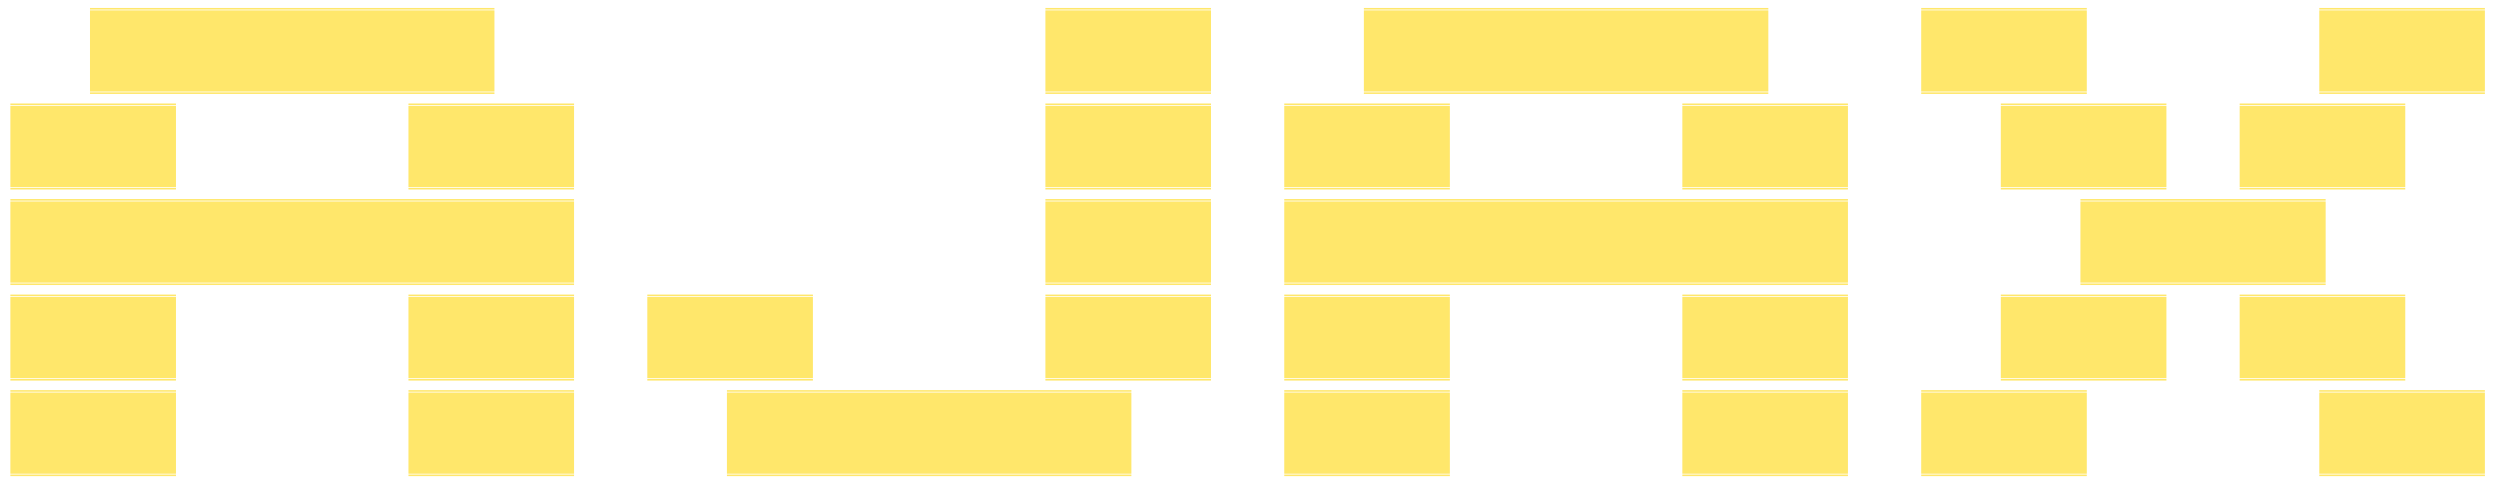 <svg width="157" height="30" viewBox="0 0 157 30" fill="none" xmlns="http://www.w3.org/2000/svg">
<path d="M11.051 0.6H5.651V0.5H11.051V0.6ZM11.051 5.75H5.651V0.65H11.051V5.75ZM11.051 5.8V5.9H5.651V5.8H11.051ZM16.051 0.6H10.651V0.5H16.051V0.6ZM16.051 5.75H10.651V0.65H16.051V5.75ZM16.051 5.8V5.9H10.651V5.8H16.051ZM21.051 0.6H15.651V0.5H21.051V0.6ZM21.051 5.75H15.651V0.65H21.051V5.75ZM21.051 5.8V5.9H15.651V5.8H21.051ZM26.051 0.6H20.651V0.5H26.051V0.6ZM26.051 5.75H20.651V0.65H26.051V5.75ZM26.051 5.8V5.9H20.651V5.8H26.051ZM31.051 0.6H25.651V0.5H31.051V0.6ZM31.051 5.75H25.651V0.65H31.051V5.75ZM31.051 5.8V5.9H25.651V5.8H31.051ZM71.051 0.6H65.651V0.5H71.051V0.6ZM71.051 5.75H65.651V0.65H71.051V5.75ZM71.051 5.8V5.9H65.651V5.8H71.051ZM76.051 0.6H70.651V0.5H76.051V0.6ZM76.051 5.75H70.651V0.65H76.051V5.75ZM76.051 5.8V5.9H70.651V5.8H76.051ZM91.051 0.6H85.651V0.5H91.051V0.6ZM91.051 5.75H85.651V0.65H91.051V5.75ZM91.051 5.8V5.9H85.651V5.8H91.051ZM96.051 0.6H90.651V0.5H96.051V0.6ZM96.051 5.75H90.651V0.65H96.051V5.75ZM96.051 5.8V5.9H90.651V5.8H96.051ZM101.051 0.6H95.651V0.5H101.051V0.6ZM101.051 5.75H95.651V0.65H101.051V5.75ZM101.051 5.8V5.9H95.651V5.8H101.051ZM106.051 0.6H100.651V0.5H106.051V0.6ZM106.051 5.75H100.651V0.65H106.051V5.75ZM106.051 5.8V5.9H100.651V5.8H106.051ZM111.051 0.6H105.651V0.5H111.051V0.6ZM111.051 5.75H105.651V0.65H111.051V5.75ZM111.051 5.8V5.9H105.651V5.8H111.051ZM126.051 0.6H120.651V0.5H126.051V0.6ZM126.051 5.75H120.651V0.65H126.051V5.75ZM126.051 5.8V5.9H120.651V5.8H126.051ZM131.051 0.6H125.651V0.5H131.051V0.6ZM131.051 5.75H125.651V0.65H131.051V5.75ZM131.051 5.8V5.9H125.651V5.8H131.051ZM151.051 0.6H145.651V0.5H151.051V0.6ZM151.051 5.75H145.651V0.65H151.051V5.75ZM151.051 5.8V5.9H145.651V5.8H151.051ZM156.051 0.6H150.651V0.5H156.051V0.6ZM156.051 5.75H150.651V0.65H156.051V5.75ZM156.051 5.8V5.9H150.651V5.8H156.051ZM6.051 6.6H0.651V6.5H6.051V6.6ZM6.051 11.75H0.651V6.65H6.051V11.75ZM6.051 11.8V11.9H0.651V11.8H6.051ZM11.051 6.6H5.651V6.5H11.051V6.6ZM11.051 11.75H5.651V6.65H11.051V11.75ZM11.051 11.8V11.9H5.651V11.8H11.051ZM31.051 6.6H25.651V6.5H31.051V6.6ZM31.051 11.75H25.651V6.65H31.051V11.75ZM31.051 11.8V11.9H25.651V11.8H31.051ZM36.051 6.6H30.651V6.5H36.051V6.6ZM36.051 11.75H30.651V6.65H36.051V11.75ZM36.051 11.8V11.9H30.651V11.8H36.051ZM71.051 6.6H65.651V6.5H71.051V6.6ZM71.051 11.75H65.651V6.65H71.051V11.75ZM71.051 11.8V11.9H65.651V11.8H71.051ZM76.051 6.6H70.651V6.5H76.051V6.6ZM76.051 11.75H70.651V6.65H76.051V11.75ZM76.051 11.8V11.9H70.651V11.8H76.051ZM86.051 6.6H80.651V6.5H86.051V6.6ZM86.051 11.75H80.651V6.65H86.051V11.75ZM86.051 11.8V11.9H80.651V11.8H86.051ZM91.051 6.6H85.651V6.5H91.051V6.6ZM91.051 11.75H85.651V6.65H91.051V11.75ZM91.051 11.8V11.9H85.651V11.8H91.051ZM111.051 6.6H105.651V6.5H111.051V6.6ZM111.051 11.75H105.651V6.65H111.051V11.75ZM111.051 11.8V11.9H105.651V11.8H111.051ZM116.051 6.6H110.651V6.5H116.051V6.6ZM116.051 11.75H110.651V6.65H116.051V11.75ZM116.051 11.8V11.9H110.651V11.8H116.051ZM131.051 6.6H125.651V6.5H131.051V6.6ZM131.051 11.75H125.651V6.65H131.051V11.75ZM131.051 11.8V11.9H125.651V11.8H131.051ZM136.051 6.6H130.651V6.5H136.051V6.6ZM136.051 11.75H130.651V6.65H136.051V11.75ZM136.051 11.8V11.9H130.651V11.8H136.051ZM146.051 6.6H140.651V6.5H146.051V6.6ZM146.051 11.75H140.651V6.65H146.051V11.75ZM146.051 11.8V11.9H140.651V11.8H146.051ZM151.051 6.6H145.651V6.5H151.051V6.6ZM151.051 11.75H145.651V6.65H151.051V11.75ZM151.051 11.8V11.9H145.651V11.8H151.051ZM6.051 12.6H0.651V12.5H6.051V12.6ZM6.051 17.75H0.651V12.65H6.051V17.75ZM6.051 17.8V17.9H0.651V17.8H6.051ZM11.051 12.6H5.651V12.5H11.051V12.6ZM11.051 17.75H5.651V12.65H11.051V17.75ZM11.051 17.8V17.9H5.651V17.8H11.051ZM16.051 12.6H10.651V12.5H16.051V12.6ZM16.051 17.75H10.651V12.65H16.051V17.75ZM16.051 17.8V17.9H10.651V17.8H16.051ZM21.051 12.6H15.651V12.5H21.051V12.6ZM21.051 17.75H15.651V12.65H21.051V17.75ZM21.051 17.8V17.9H15.651V17.8H21.051ZM26.051 12.6H20.651V12.5H26.051V12.6ZM26.051 17.75H20.651V12.65H26.051V17.75ZM26.051 17.8V17.9H20.651V17.8H26.051ZM31.051 12.6H25.651V12.5H31.051V12.6ZM31.051 17.75H25.651V12.65H31.051V17.75ZM31.051 17.8V17.9H25.651V17.8H31.051ZM36.051 12.6H30.651V12.5H36.051V12.6ZM36.051 17.75H30.651V12.65H36.051V17.75ZM36.051 17.8V17.9H30.651V17.8H36.051ZM71.051 12.6H65.651V12.5H71.051V12.6ZM71.051 17.75H65.651V12.65H71.051V17.75ZM71.051 17.8V17.9H65.651V17.8H71.051ZM76.051 12.6H70.651V12.5H76.051V12.6ZM76.051 17.75H70.651V12.65H76.051V17.75ZM76.051 17.8V17.9H70.651V17.8H76.051ZM86.051 12.6H80.651V12.5H86.051V12.6ZM86.051 17.75H80.651V12.65H86.051V17.75ZM86.051 17.8V17.9H80.651V17.8H86.051ZM91.051 12.6H85.651V12.5H91.051V12.6ZM91.051 17.75H85.651V12.65H91.051V17.75ZM91.051 17.8V17.9H85.651V17.8H91.051ZM96.051 12.6H90.651V12.5H96.051V12.6ZM96.051 17.75H90.651V12.65H96.051V17.75ZM96.051 17.8V17.9H90.651V17.8H96.051ZM101.051 12.6H95.651V12.5H101.051V12.6ZM101.051 17.75H95.651V12.65H101.051V17.75ZM101.051 17.8V17.9H95.651V17.8H101.051ZM106.051 12.6H100.651V12.5H106.051V12.6ZM106.051 17.75H100.651V12.65H106.051V17.75ZM106.051 17.8V17.9H100.651V17.8H106.051ZM111.051 12.6H105.651V12.5H111.051V12.6ZM111.051 17.75H105.651V12.65H111.051V17.75ZM111.051 17.8V17.9H105.651V17.8H111.051ZM116.051 12.6H110.651V12.5H116.051V12.6ZM116.051 17.75H110.651V12.65H116.051V17.75ZM116.051 17.8V17.9H110.651V17.8H116.051ZM136.051 12.6H130.651V12.5H136.051V12.6ZM136.051 17.75H130.651V12.65H136.051V17.75ZM136.051 17.8V17.9H130.651V17.8H136.051ZM141.051 12.6H135.651V12.5H141.051V12.6ZM141.051 17.75H135.651V12.65H141.051V17.75ZM141.051 17.8V17.9H135.651V17.8H141.051ZM146.051 12.6H140.651V12.5H146.051V12.6ZM146.051 17.75H140.651V12.65H146.051V17.75ZM146.051 17.8V17.9H140.651V17.8H146.051ZM6.051 18.6H0.651V18.5H6.051V18.6ZM6.051 23.75H0.651V18.65H6.051V23.75ZM6.051 23.8V23.9H0.651V23.8H6.051ZM11.051 18.6H5.651V18.5H11.051V18.6ZM11.051 23.75H5.651V18.65H11.051V23.75ZM11.051 23.8V23.9H5.651V23.8H11.051ZM31.051 18.6H25.651V18.5H31.051V18.6ZM31.051 23.75H25.651V18.65H31.051V23.75ZM31.051 23.8V23.9H25.651V23.8H31.051ZM36.051 18.6H30.651V18.5H36.051V18.6ZM36.051 23.75H30.651V18.65H36.051V23.75ZM36.051 23.8V23.9H30.651V23.8H36.051ZM46.051 18.6H40.651V18.5H46.051V18.6ZM46.051 23.75H40.651V18.65H46.051V23.75ZM46.051 23.8V23.9H40.651V23.8H46.051ZM51.051 18.6H45.651V18.5H51.051V18.6ZM51.051 23.75H45.651V18.65H51.051V23.75ZM51.051 23.8V23.9H45.651V23.8H51.051ZM71.051 18.6H65.651V18.5H71.051V18.6ZM71.051 23.75H65.651V18.65H71.051V23.75ZM71.051 23.8V23.9H65.651V23.8H71.051ZM76.051 18.6H70.651V18.5H76.051V18.6ZM76.051 23.75H70.651V18.65H76.051V23.75ZM76.051 23.8V23.9H70.651V23.8H76.051ZM86.051 18.6H80.651V18.5H86.051V18.6ZM86.051 23.75H80.651V18.65H86.051V23.75ZM86.051 23.8V23.9H80.651V23.8H86.051ZM91.051 18.6H85.651V18.5H91.051V18.6ZM91.051 23.75H85.651V18.65H91.051V23.75ZM91.051 23.8V23.9H85.651V23.8H91.051ZM111.051 18.6H105.651V18.5H111.051V18.6ZM111.051 23.75H105.651V18.65H111.051V23.75ZM111.051 23.8V23.9H105.651V23.8H111.051ZM116.051 18.6H110.651V18.5H116.051V18.6ZM116.051 23.75H110.651V18.65H116.051V23.75ZM116.051 23.8V23.9H110.651V23.8H116.051ZM131.051 18.6H125.651V18.5H131.051V18.6ZM131.051 23.75H125.651V18.65H131.051V23.75ZM131.051 23.8V23.9H125.651V23.8H131.051ZM136.051 18.6H130.651V18.5H136.051V18.6ZM136.051 23.75H130.651V18.65H136.051V23.75ZM136.051 23.8V23.9H130.651V23.8H136.051ZM146.051 18.6H140.651V18.5H146.051V18.6ZM146.051 23.75H140.651V18.65H146.051V23.75ZM146.051 23.8V23.9H140.651V23.8H146.051ZM151.051 18.6H145.651V18.5H151.051V18.6ZM151.051 23.75H145.651V18.65H151.051V23.75ZM151.051 23.8V23.9H145.651V23.8H151.051ZM6.051 24.6H0.651V24.5H6.051V24.6ZM6.051 29.75H0.651V24.65H6.051V29.75ZM6.051 29.8V29.9H0.651V29.8H6.051ZM11.051 24.6H5.651V24.5H11.051V24.6ZM11.051 29.75H5.651V24.65H11.051V29.75ZM11.051 29.8V29.9H5.651V29.8H11.051ZM31.051 24.6H25.651V24.5H31.051V24.6ZM31.051 29.75H25.651V24.65H31.051V29.75ZM31.051 29.8V29.9H25.651V29.8H31.051ZM36.051 24.6H30.651V24.5H36.051V24.6ZM36.051 29.75H30.651V24.65H36.051V29.75ZM36.051 29.8V29.9H30.651V29.8H36.051ZM51.051 24.6H45.651V24.5H51.051V24.6ZM51.051 29.75H45.651V24.65H51.051V29.75ZM51.051 29.8V29.9H45.651V29.8H51.051ZM56.051 24.6H50.651V24.5H56.051V24.6ZM56.051 29.75H50.651V24.65H56.051V29.75ZM56.051 29.8V29.9H50.651V29.8H56.051ZM61.051 24.6H55.651V24.5H61.051V24.6ZM61.051 29.75H55.651V24.65H61.051V29.75ZM61.051 29.8V29.9H55.651V29.8H61.051ZM66.051 24.6H60.651V24.5H66.051V24.6ZM66.051 29.75H60.651V24.65H66.051V29.75ZM66.051 29.8V29.9H60.651V29.8H66.051ZM71.051 24.6H65.651V24.5H71.051V24.6ZM71.051 29.75H65.651V24.65H71.051V29.75ZM71.051 29.8V29.9H65.651V29.8H71.051ZM86.051 24.6H80.651V24.5H86.051V24.6ZM86.051 29.75H80.651V24.65H86.051V29.75ZM86.051 29.8V29.9H80.651V29.8H86.051ZM91.051 24.6H85.651V24.5H91.051V24.6ZM91.051 29.75H85.651V24.65H91.051V29.75ZM91.051 29.8V29.9H85.651V29.8H91.051ZM111.051 24.6H105.651V24.5H111.051V24.6ZM111.051 29.75H105.651V24.65H111.051V29.75ZM111.051 29.8V29.9H105.651V29.8H111.051ZM116.051 24.6H110.651V24.5H116.051V24.6ZM116.051 29.75H110.651V24.65H116.051V29.75ZM116.051 29.8V29.9H110.651V29.8H116.051ZM126.051 24.6H120.651V24.5H126.051V24.6ZM126.051 29.75H120.651V24.65H126.051V29.75ZM126.051 29.8V29.9H120.651V29.8H126.051ZM131.051 24.6H125.651V24.5H131.051V24.6ZM131.051 29.75H125.651V24.65H131.051V29.75ZM131.051 29.8V29.9H125.651V29.8H131.051ZM151.051 24.6H145.651V24.5H151.051V24.6ZM151.051 29.75H145.651V24.65H151.051V29.75ZM151.051 29.8V29.9H145.651V29.8H151.051ZM156.051 24.6H150.651V24.5H156.051V24.6ZM156.051 29.75H150.651V24.65H156.051V29.75ZM156.051 29.8V29.9H150.651V29.8H156.051Z" fill="#FFE76B"/>
</svg>
